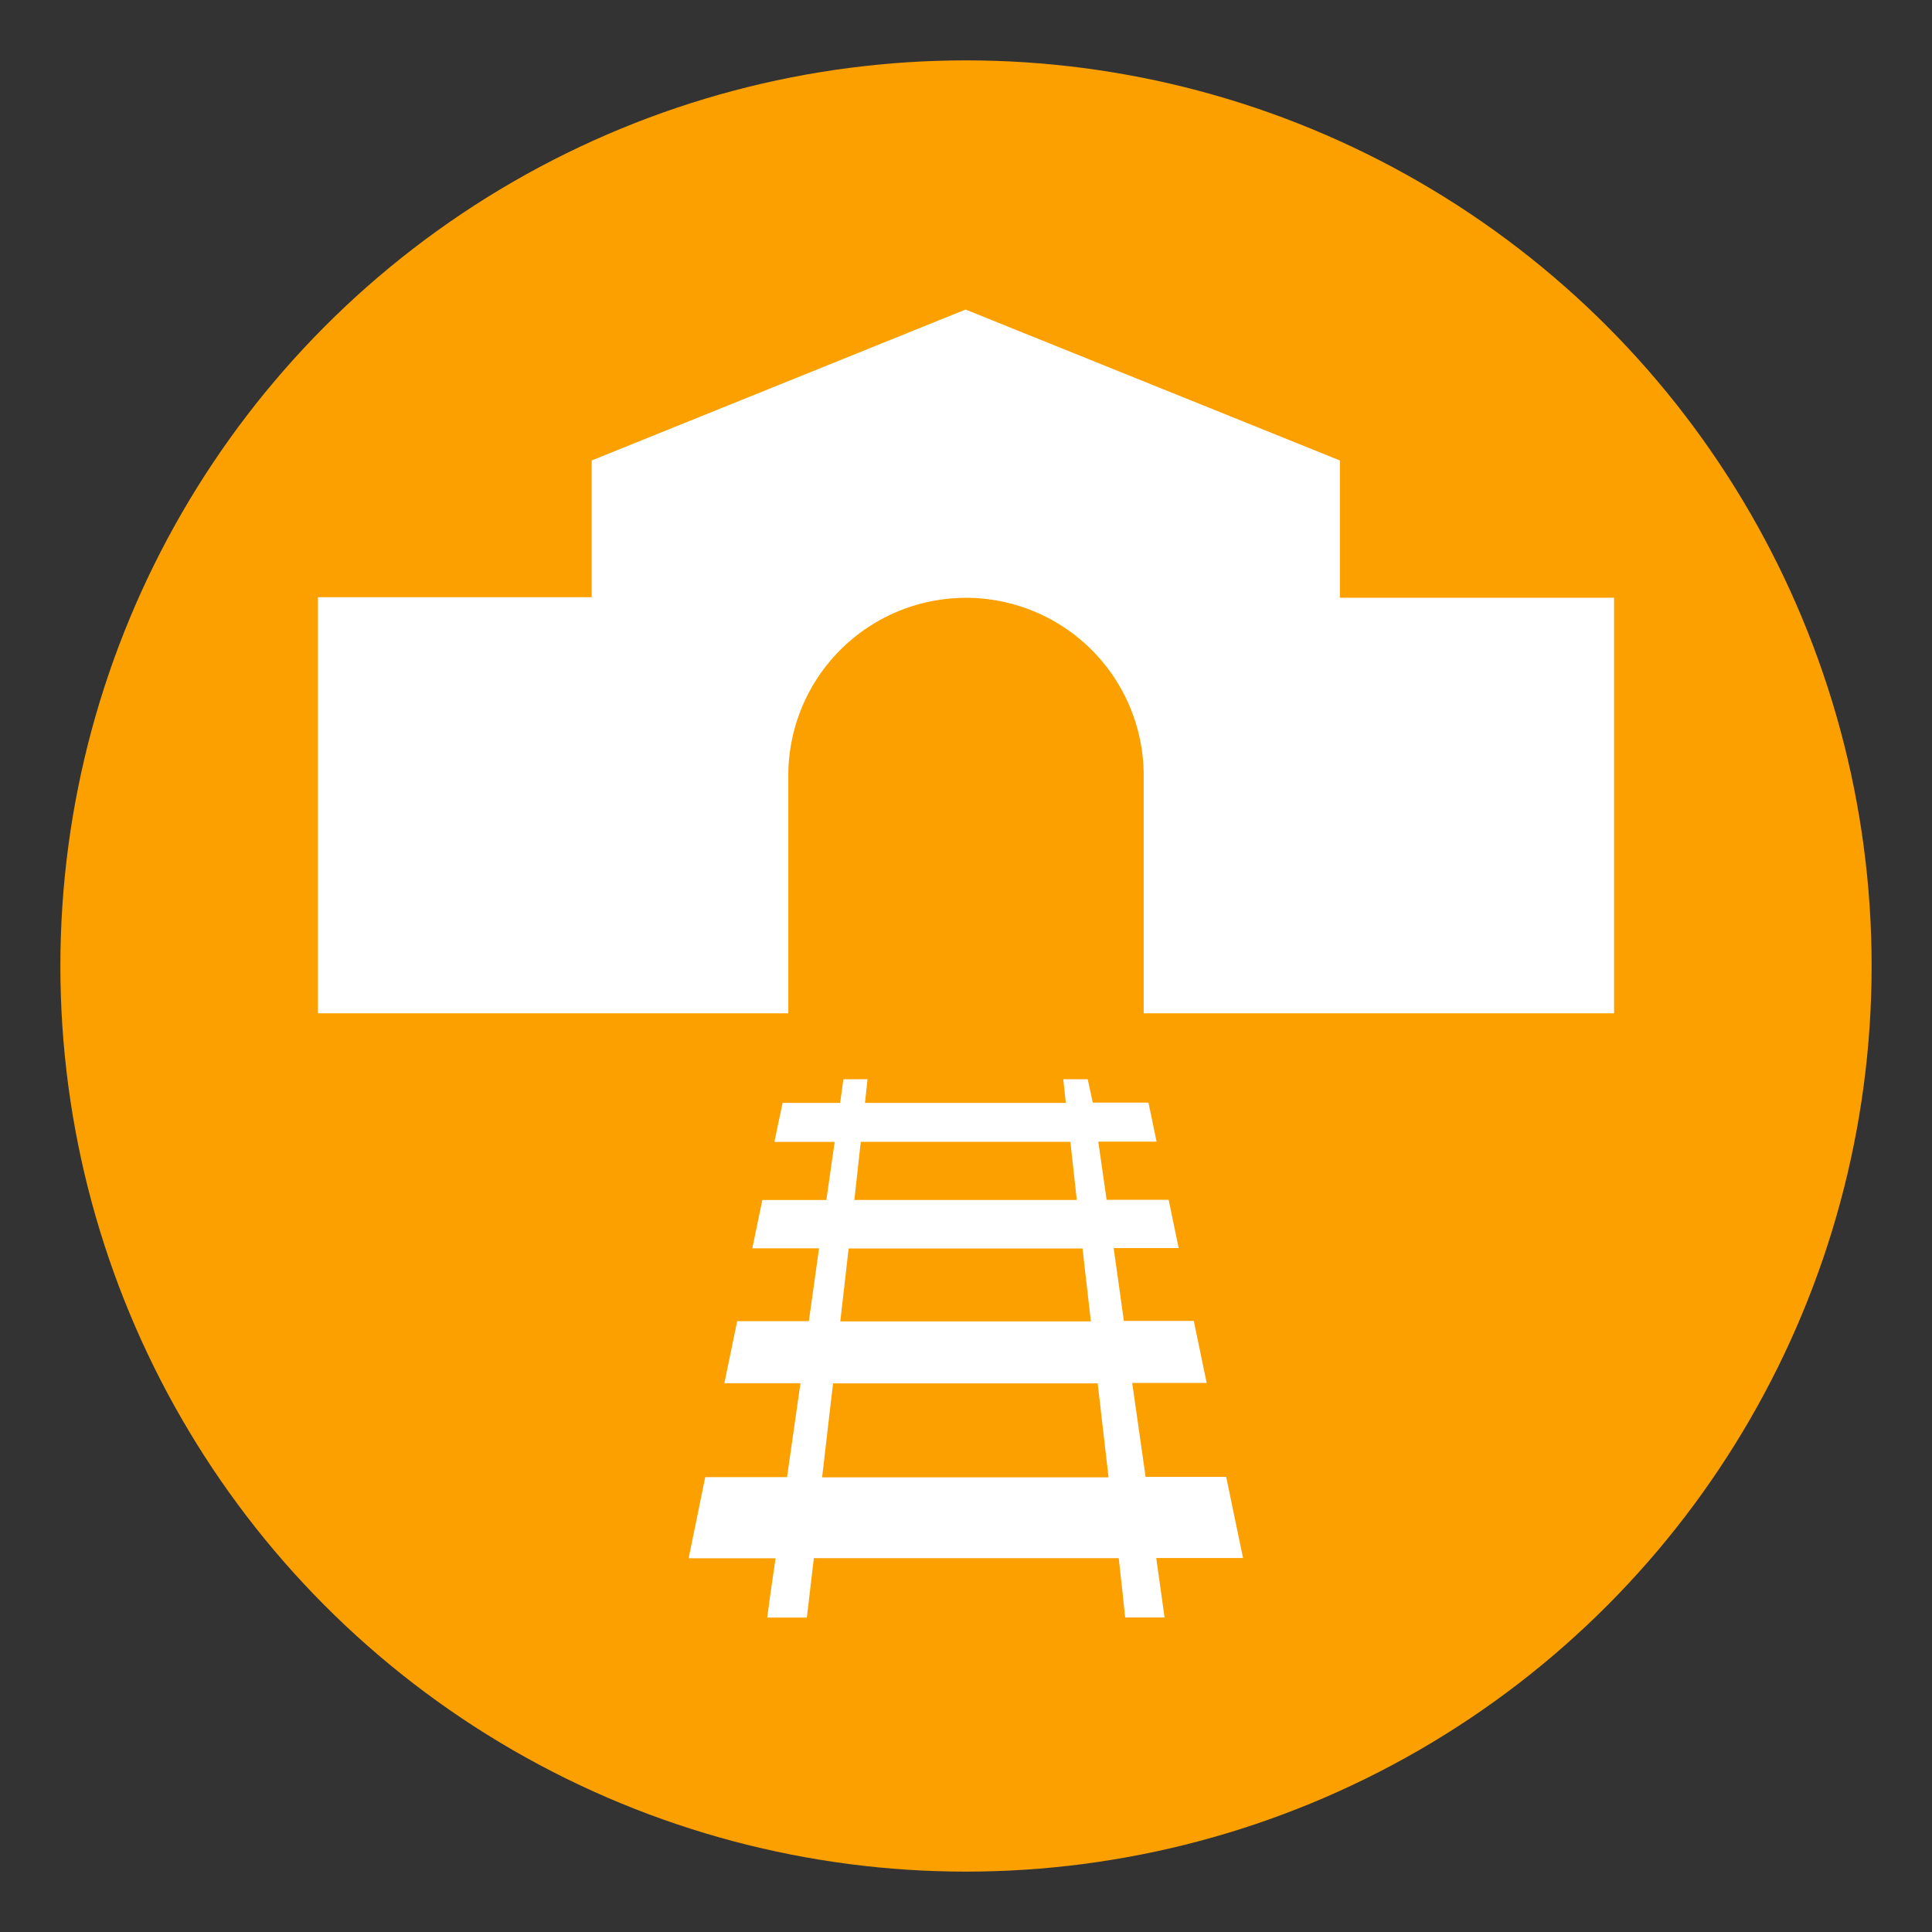 <svg xmlns="http://www.w3.org/2000/svg" xmlns:xlink="http://www.w3.org/1999/xlink" width="32" height="32" viewBox="0 0 32 32">
  <rect x="0" y="0" width="32" height="32" fill="#333333" stroke="none"/>
  <defs>
    <clipPath id="clip-path">
      <path id="use11" d="M10.2,25.8l1.853-8.924h5.9L19.806,25.8Z"/>
    </clipPath>
  </defs>
  <g id="ch.sbb.bauprojekte.ih_bahnhof-strecke" transform="translate(1 1)">
    <circle id="circle4" cx="15" cy="15" r="15" fill="#fca000"/>
    <path id="path6" d="M21.193,8.9V6.627l-6.2-2.5L8.8,6.627V8.892H4.266v6.891h7.791V11.845a2.943,2.943,0,0,1,5.886,0v3.938h7.791V8.9Z" fill="#fff"/>
    <g id="g18" transform="translate(-0.011)">
      <g id="g16" clip-path="url(#clip-path)">
        <path id="path14" d="M12.629,23.459l.18-1.546h4.383l.18,1.556H12.629m.3-2.583.138-1.207h3.874l.138,1.207h-4.15m.233-2.011.106-.963h3.472l.106.963H13.158m3.864-2h-.4l.042.392H13.338l.042-.392h-.4l-.053.392h-.953l-.138.646h1l-.138.963H11.634l-.169.8h1.112l-.169,1.207H11.221l-.212,1.027h1.26l-.222,1.556H10.692l-.275,1.344h1.44l-.085.582-.053.4h.656l.116-.984h5.05l.064.582.042.4H18.3l-.138-.984h1.45l-.275-1.344H17.986l-.222-1.556h1.26l-.212-1.027H17.626l-.169-1.207h1.112l-.169-.8H17.34l-.138-.963h1l-.138-.646h-.953l-.085-.392" fill="#fff"/>
      </g>
    </g>
    <rect id="Rechteck_5" data-name="Rechteck 5" width="32" height="32" transform="translate(-1 -1)" fill="none"/>
  </g>
</svg>
